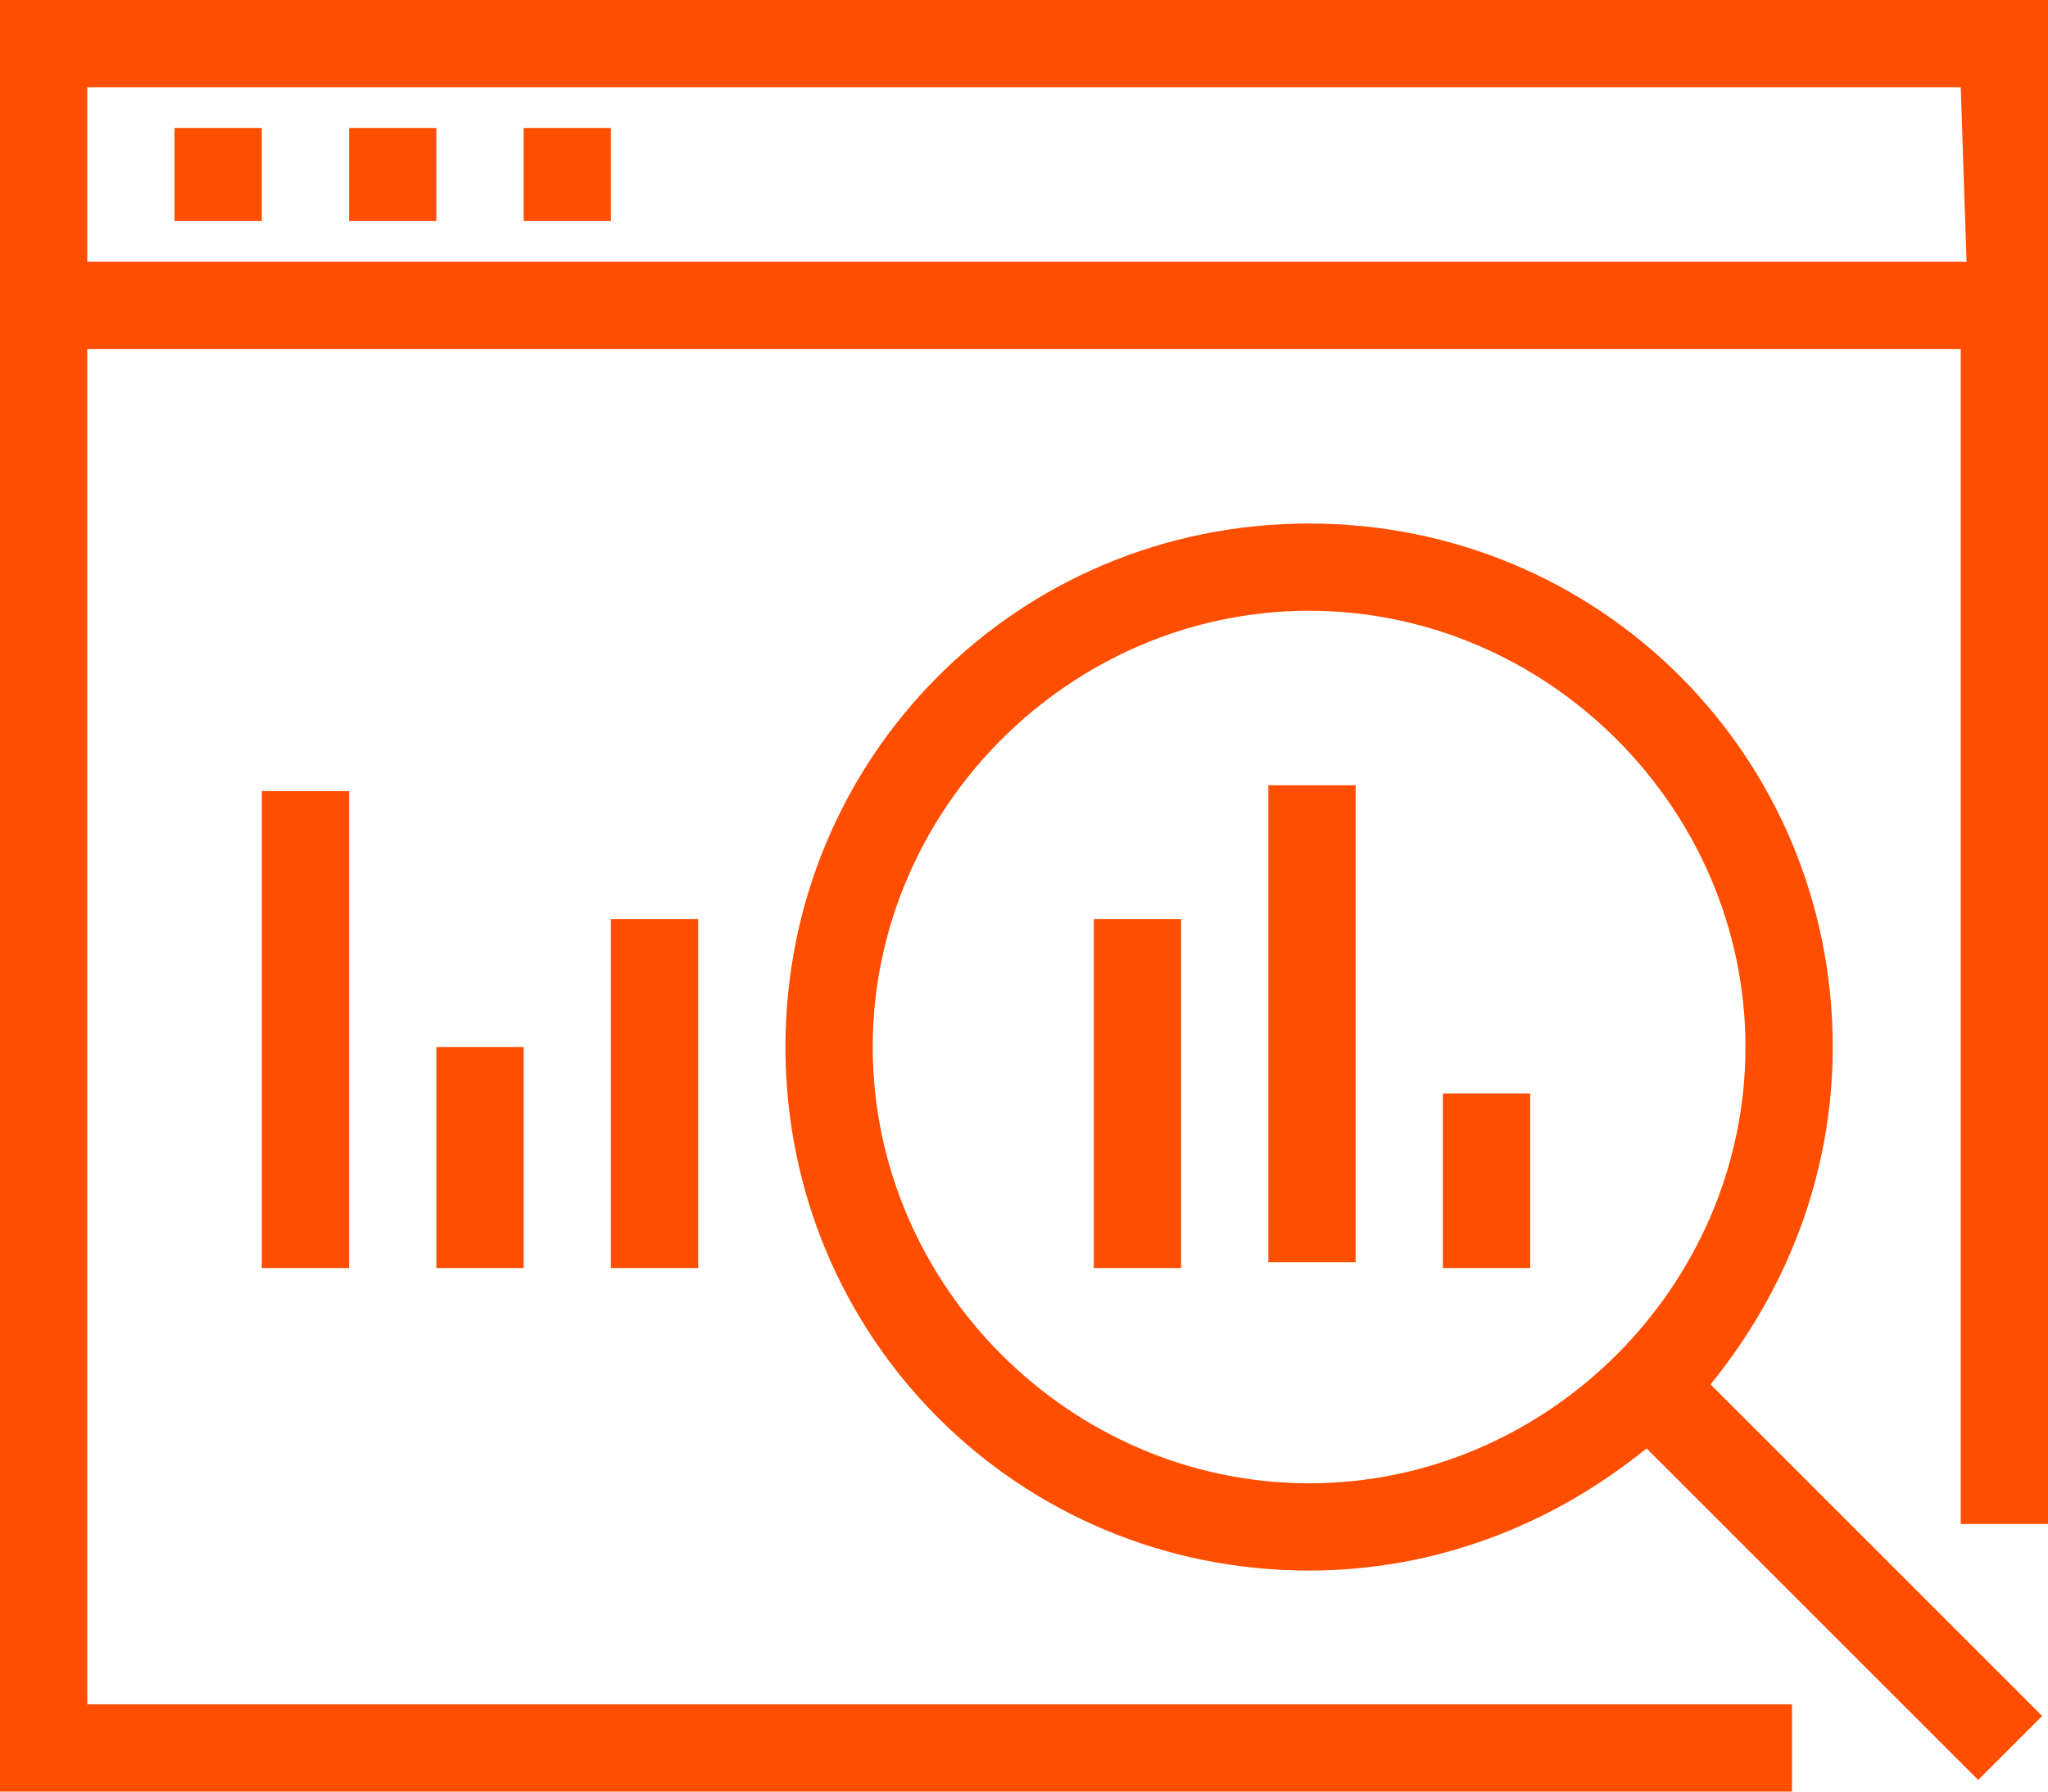 <?xml version="1.0" encoding="utf-8"?>
<!-- Generator: Adobe Illustrator 24.0.0, SVG Export Plug-In . SVG Version: 6.00 Build 0)  -->
<svg version="1.1" id="Layer_1" xmlns="http://www.w3.org/2000/svg" xmlns:xlink="http://www.w3.org/1999/xlink" x="0px" y="0px"
	 viewBox="0 0 35.2 30.8" style="enable-background:new 0 0 35.2 30.8;" xml:space="preserve">
<style type="text/css">
	.st0{fill:#FF4E00;}
</style>
<path class="st0" d="M0,0v30.8h30.8v-1.5H1.5V6h32.2v20.2h1.5V0H0z M33.8,4.5H1.5v-3h32.2L33.8,4.5L33.8,4.5z M4.5,3.8H3V2.2h1.5
	V3.8z M7.5,3.8H6V2.2h1.5V3.8z M10.5,3.8H9V2.2h1.5V3.8z M24.8,18.8h1.5v3h-1.5V18.8z M10.5,21.8v-6H12v6H10.5z M7.5,21.8V18H9v3.8
	H7.5z M4.5,21.8v-8.2H6v8.2H4.5z M21.8,13.5h1.5v8.2h-1.5V13.5z M18.8,15.8h1.5v6h-1.5V15.8z M31.5,18c0-5-4-9-9-9s-9,4-9,9s4,9,9,9
	c2.2,0,4.2-0.8,5.8-2.1l5.7,5.7l1.1-1.1l-5.7-5.7C30.7,22.2,31.5,20.2,31.5,18z M22.5,25.5c-4.1,0-7.5-3.4-7.5-7.5s3.4-7.5,7.5-7.5
	S30,13.9,30,18S26.6,25.5,22.5,25.5z"/>
</svg>
